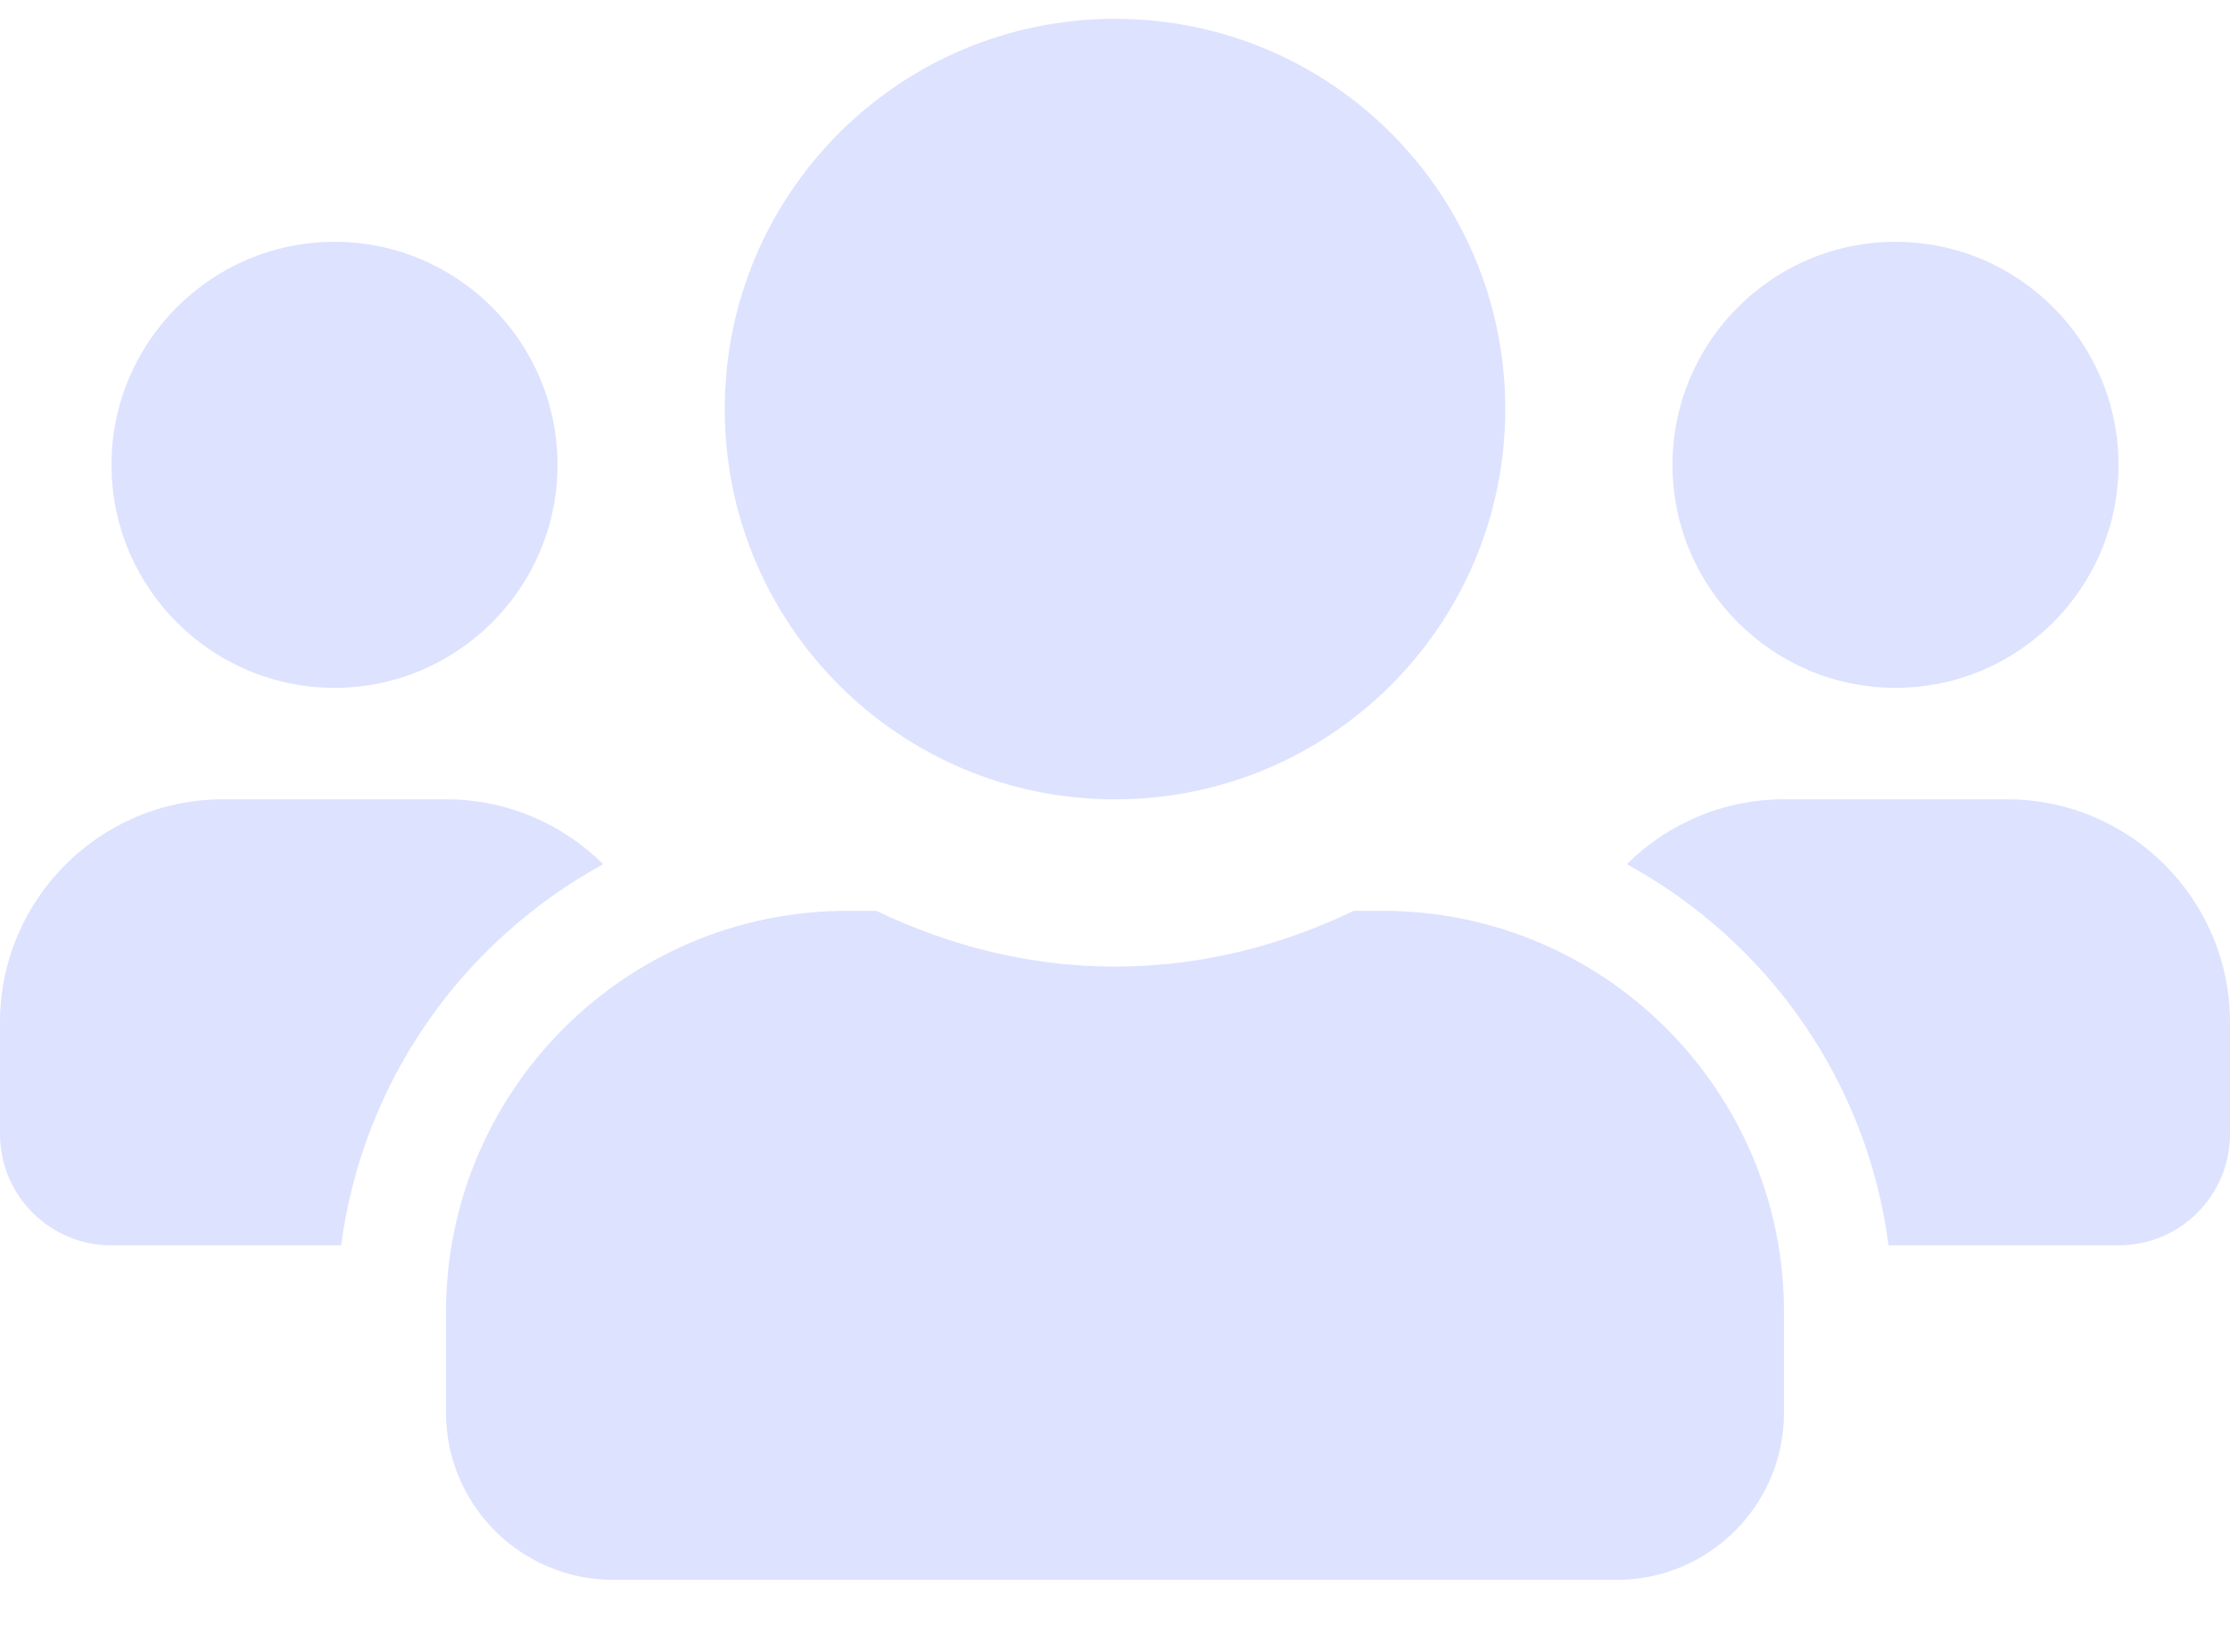 <svg width="27" height="20" viewBox="0 0 27 20" fill="none" xmlns="http://www.w3.org/2000/svg">
<path d="M4.05 8.328C5.539 8.328 6.75 7.117 6.75 5.628C6.75 4.139 5.539 2.928 4.05 2.928C2.561 2.928 1.35 4.139 1.35 5.628C1.35 7.117 2.561 8.328 4.05 8.328ZM22.95 8.328C24.439 8.328 25.65 7.117 25.65 5.628C25.65 4.139 24.439 2.928 22.95 2.928C21.461 2.928 20.25 4.139 20.25 5.628C20.25 7.117 21.461 8.328 22.95 8.328ZM24.3 9.678H21.6C20.858 9.678 20.187 9.978 19.697 10.463C21.398 11.395 22.604 13.078 22.866 15.078H25.65C26.397 15.078 27 14.475 27 13.728V12.378C27 10.889 25.789 9.678 24.3 9.678ZM13.5 9.678C16.111 9.678 18.225 7.564 18.225 4.953C18.225 2.342 16.111 0.228 13.5 0.228C10.889 0.228 8.775 2.342 8.775 4.953C8.775 7.564 10.889 9.678 13.5 9.678ZM16.74 11.028H16.39C15.512 11.45 14.538 11.703 13.5 11.703C12.462 11.703 11.492 11.45 10.61 11.028H10.26C7.577 11.028 5.4 13.205 5.4 15.888V17.103C5.4 18.221 6.307 19.128 7.425 19.128H19.575C20.693 19.128 21.6 18.221 21.6 17.103V15.888C21.6 13.205 19.423 11.028 16.74 11.028ZM7.303 10.463C6.813 9.978 6.143 9.678 5.4 9.678H2.7C1.211 9.678 0 10.889 0 12.378V13.728C0 14.475 0.603 15.078 1.35 15.078H4.13C4.396 13.078 5.603 11.395 7.303 10.463Z" fill="#DDE2FF"/>
</svg>
